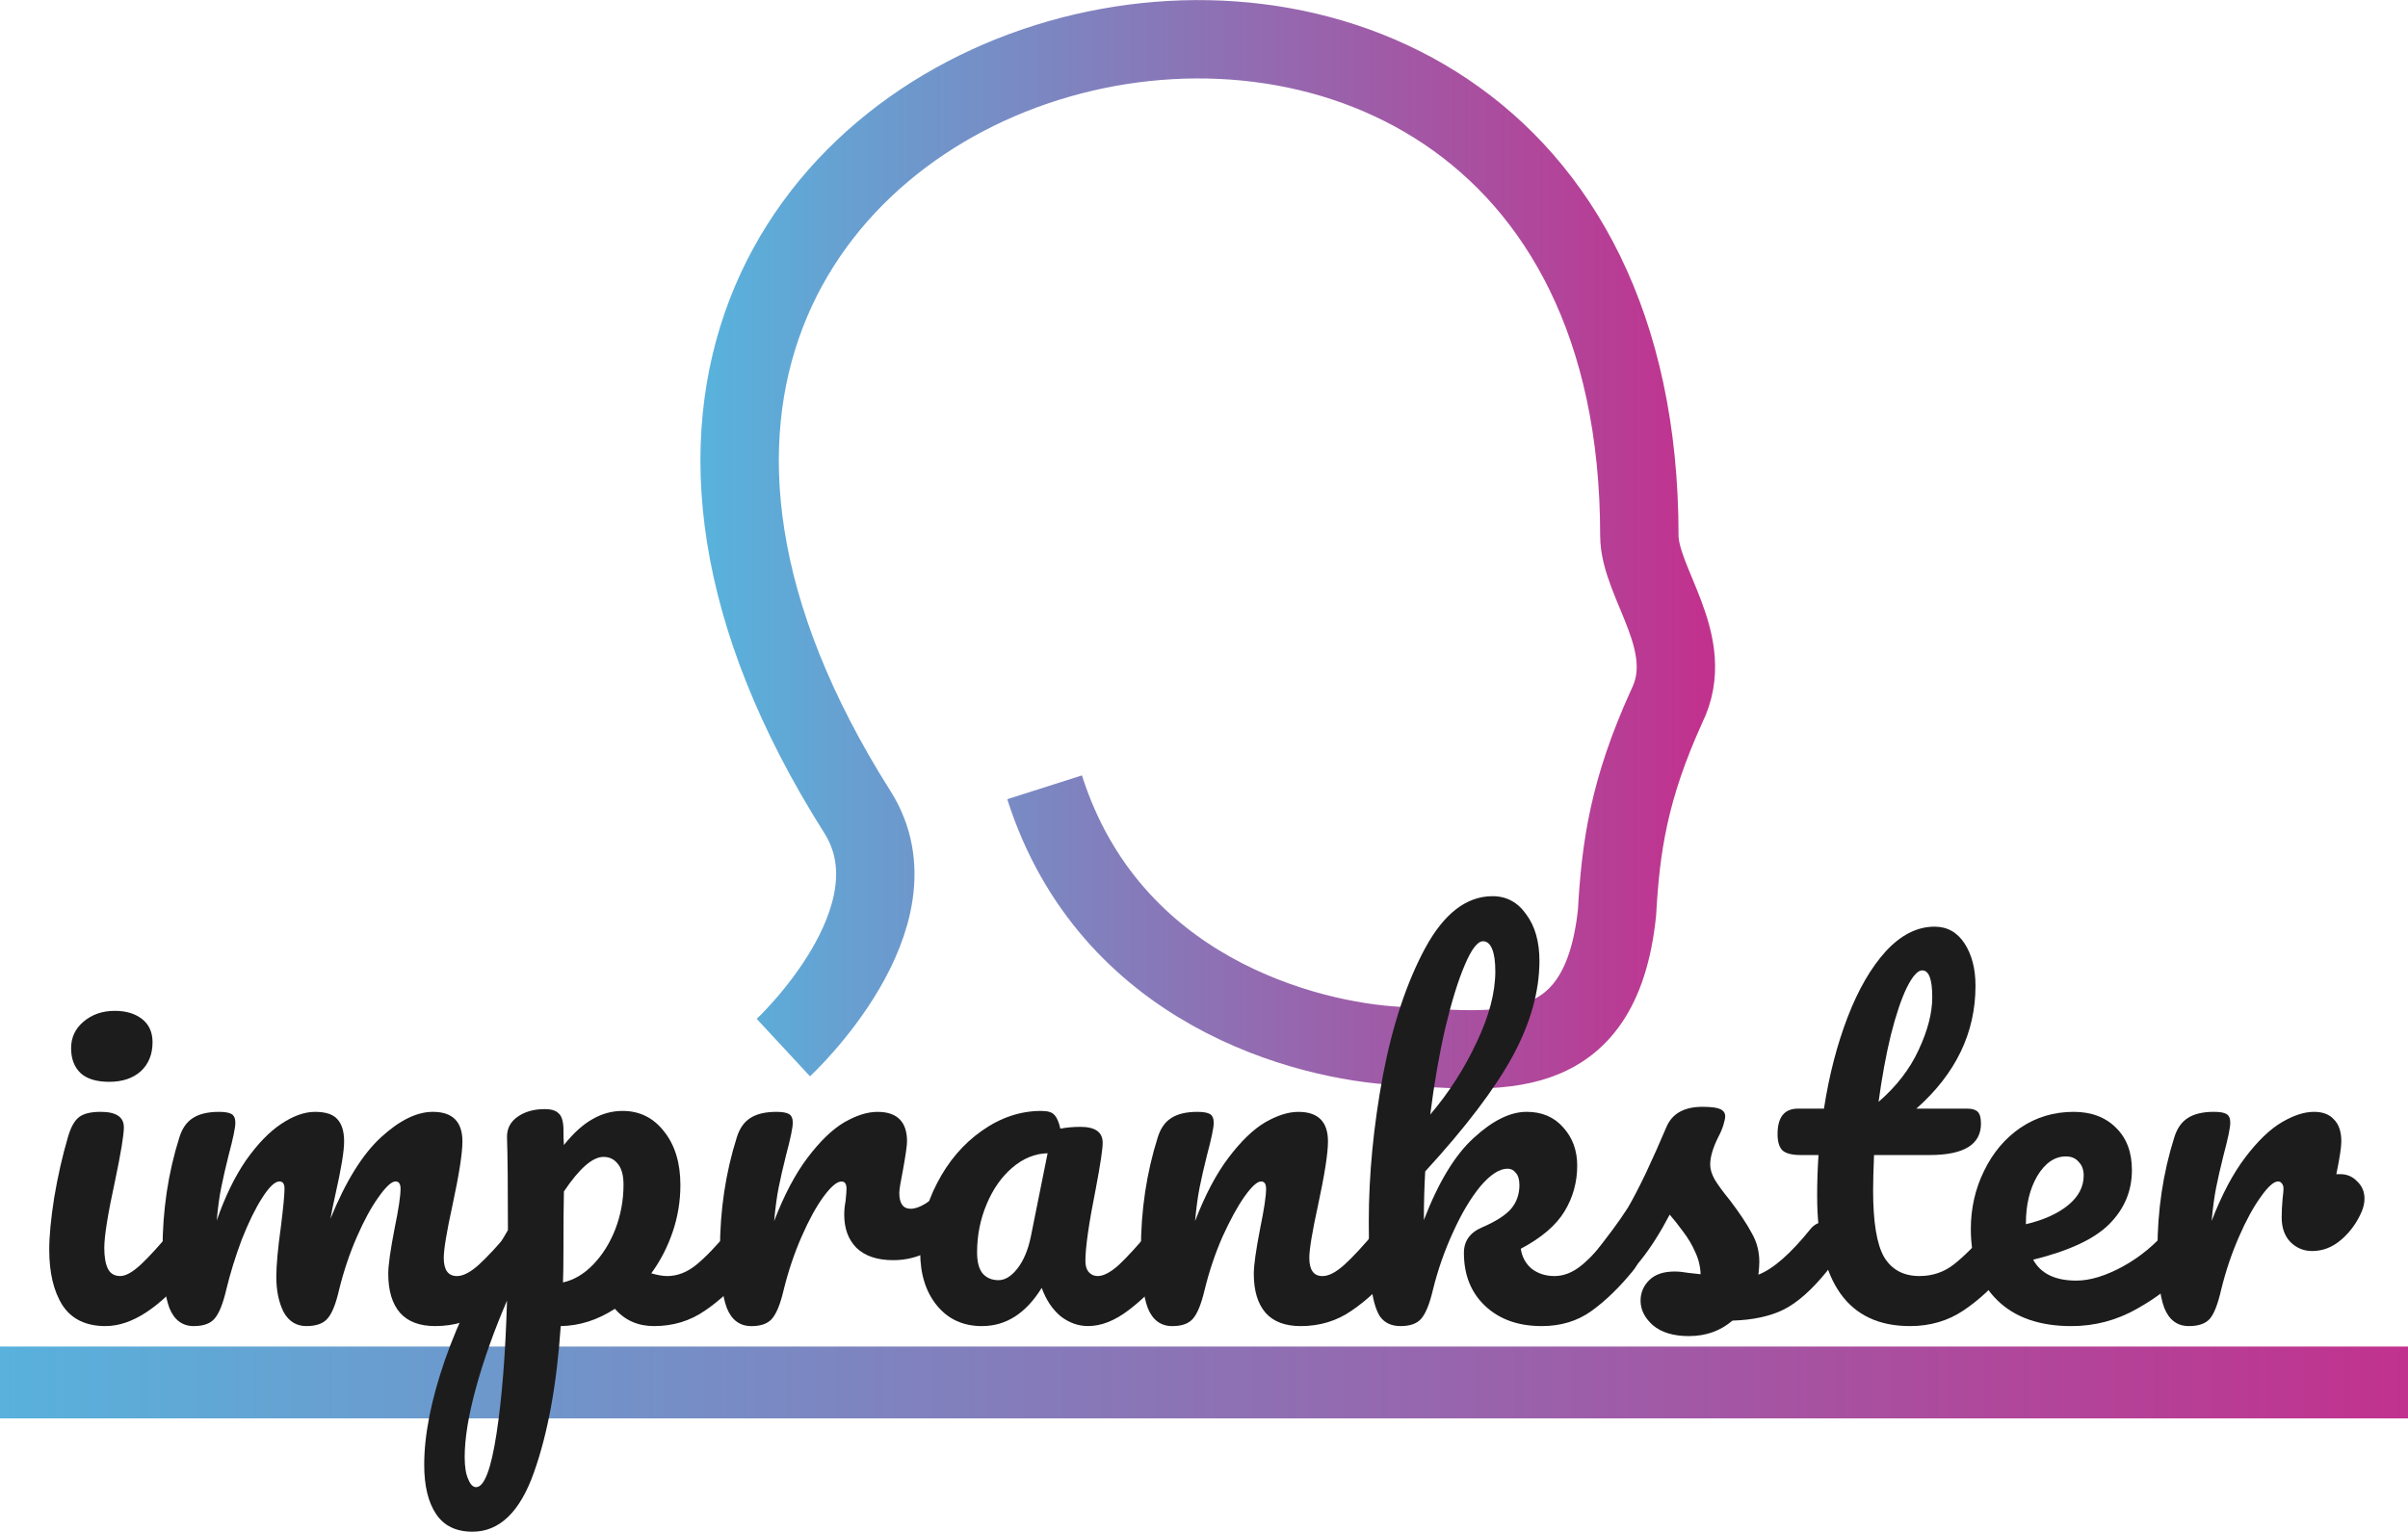 <?xml version="1.0" encoding="UTF-8"?>
<svg width="184.32mm" height="117.28mm" version="1.1" viewBox="0 0 184.32 117.28" xmlns="http://www.w3.org/2000/svg" xmlns:cc="http://creativecommons.org/ns#" xmlns:dc="http://purl.org/dc/elements/1.1/" xmlns:rdf="http://www.w3.org/1999/02/22-rdf-syntax-ns#" xmlns:xlink="http://www.w3.org/1999/xlink">
 <defs>
  <linearGradient id="linearGradient843">
   <stop stop-color="#58b2dc" offset="0"/>
   <stop stop-color="#c1328e" offset="1"/>
  </linearGradient>
  <linearGradient id="linearGradient845" x1="18.143" x2="199.19" y1="75.406" y2="75.406" gradientTransform="matrix(1.018 0 0 1.119 -1.514 -9.234)" gradientUnits="userSpaceOnUse" xlink:href="#linearGradient843"/>
  <linearGradient id="linearGradient854" x1="51.846" x2="158.12" y1="-62.271" y2="-62.271" gradientTransform="matrix(.713 0 0 .713 34.241 55.344)" gradientUnits="userSpaceOnUse" xlink:href="#linearGradient843"/>
 </defs>
 <g transform="translate(-16.956 30.681)">
  <rect x="16.956" y="72.42" width="184.32" height="5.5" fill="url(#linearGradient845)" fill-rule="evenodd"/>
  <path d="m96.915 29.601c4.979 15.626 20.087 19.428 27.059 19.804 7.52 0.405 15.482 1.778 16.754-10.178 0.284-5.055 0.897-9.424 3.804-15.824 2.401-4.851-2.092-9.404-2.092-13.091 0-64.343-98.582-39.981-59.853 21.185 5.096 8.048-5.669 18.033-5.669 18.033" fill="none" stroke="url(#linearGradient854)" stroke-width="6"/>
  <g fill="#1c1c1c" stroke-width=".265" aria-label="imprankster">
   <path d="m25.323 52.151q-1.463 0-2.194-0.662-0.731-0.697-0.731-1.916t0.94-2.02q0.975-0.836 2.403-0.836 1.289 0 2.09 0.627 0.801 0.627 0.801 1.776 0 1.393-0.906 2.229-0.906 0.801-2.403 0.801zm-0.279 18.704q-2.264 0-3.309-1.602-1.01-1.602-1.01-4.249 0-1.567 0.383-4.006 0.418-2.473 1.045-4.598 0.313-1.115 0.836-1.533 0.522-0.418 1.672-0.418 1.776 0 1.776 1.184 0 0.871-0.662 4.04-0.836 3.831-0.836 5.19 0 1.045 0.279 1.602 0.279 0.557 0.94 0.557 0.627 0 1.567-0.871 0.94-0.871 2.508-2.752 0.418-0.488 0.94-0.488 0.453 0 0.697 0.418 0.279 0.418 0.279 1.149 0 1.393-0.662 2.159-3.448 4.215-6.444 4.215z"/>
   <path d="m31.801 70.856q-1.324 0-1.881-1.393-0.522-1.393-0.522-4.458 0-4.528 1.289-8.603 0.313-1.01 1.01-1.463 0.731-0.488 2.02-0.488 0.697 0 0.975 0.174 0.279 0.174 0.279 0.662 0 0.557-0.522 2.508-0.348 1.393-0.557 2.438-0.209 1.01-0.348 2.543 0.94-2.717 2.229-4.598 1.324-1.881 2.682-2.787 1.393-0.94 2.612-0.94 1.219 0 1.707 0.557 0.522 0.557 0.522 1.707 0 1.115-0.662 4.04-0.279 1.254-0.383 1.881 1.742-4.284 3.866-6.235 2.125-1.951 3.971-1.951 2.264 0 2.264 2.264 0 1.358-0.766 4.911-0.662 3.03-0.662 4.006 0 1.393 1.01 1.393 0.697 0 1.637-0.836 0.975-0.871 2.578-2.787 0.418-0.488 0.94-0.488 0.453 0 0.697 0.418 0.279 0.418 0.279 1.149 0 1.393-0.662 2.159-1.498 1.846-3.239 3.03-1.707 1.184-3.901 1.184-1.776 0-2.682-1.01-0.906-1.045-0.906-2.995 0-0.975 0.488-3.483 0.453-2.194 0.453-3.03 0-0.557-0.383-0.557-0.453 0-1.289 1.184-0.836 1.149-1.672 3.065t-1.358 4.04q-0.383 1.672-0.906 2.229-0.488 0.557-1.602 0.557-1.149 0-1.742-1.08-0.557-1.115-0.557-2.682 0-1.324 0.348-3.831 0.279-2.229 0.279-2.926 0-0.557-0.383-0.557-0.522 0-1.324 1.254-0.801 1.254-1.567 3.204-0.731 1.951-1.184 3.831-0.383 1.637-0.906 2.229-0.488 0.557-1.567 0.557z"/>
   <path d="m73.843 62.914q0.453 0 0.697 0.418 0.279 0.418 0.279 1.149 0 1.393-0.662 2.159-1.498 1.846-3.239 3.03-1.707 1.184-3.901 1.184-1.846 0-2.995-1.324-1.985 1.289-4.145 1.324-0.453 6.722-2.055 11.216-1.602 4.528-4.702 4.528-1.881 0-2.787-1.358t-0.906-3.762q0-3.413 1.567-7.976 1.567-4.528 4.842-9.997 0-5.085-0.07-7.071-0.035-1.01 0.801-1.602 0.836-0.592 2.09-0.592 0.731 0 1.045 0.313 0.348 0.279 0.383 1.149 0 0.871 0.035 1.289 1.115-1.393 2.194-1.985 1.08-0.627 2.299-0.627 1.951 0 3.17 1.567 1.254 1.567 1.254 4.11 0 1.846-0.592 3.588t-1.637 3.17q0.731 0.209 1.219 0.209 1.149 0 2.194-0.836 1.045-0.836 2.682-2.787 0.418-0.488 0.94-0.488zm-13.793 4.598q1.254-0.279 2.299-1.358 1.08-1.115 1.707-2.717 0.627-1.637 0.627-3.413 0-1.045-0.418-1.567-0.418-0.557-1.115-0.557-1.254 0-3.03 2.647-0.035 1.533-0.035 4.493 0 1.602-0.035 2.473zm-6.653 15.674q0.94 0 1.567-4.11 0.627-4.075 0.801-10.171-1.498 3.483-2.369 6.653-0.871 3.17-0.871 5.329 0 1.115 0.279 1.707 0.244 0.592 0.592 0.592z"/>
   <path d="m74.469 70.856q-1.324 0-1.881-1.393-0.522-1.393-0.522-4.458 0-4.528 1.289-8.603 0.313-1.01 1.01-1.463 0.731-0.488 2.02-0.488 0.697 0 0.975 0.174 0.279 0.174 0.279 0.662 0 0.557-0.522 2.508-0.348 1.393-0.557 2.438t-0.348 2.578q1.149-2.995 2.578-4.876t2.787-2.682q1.393-0.801 2.543-0.801 2.264 0 2.264 2.264 0 0.453-0.313 2.194-0.279 1.393-0.279 1.742 0 1.219 0.871 1.219 0.975 0 2.508-1.533 0.453-0.453 0.94-0.453 0.453 0 0.697 0.418 0.279 0.383 0.279 1.045 0 1.289-0.697 2.02-0.975 1.01-2.299 1.742-1.289 0.697-2.752 0.697-1.846 0-2.821-0.94-0.94-0.94-0.94-2.543 0-0.522 0.104-1.045 0.07-0.697 0.07-0.94 0-0.557-0.383-0.557-0.522 0-1.393 1.184-0.836 1.149-1.672 3.065t-1.358 4.04q-0.383 1.637-0.906 2.229-0.488 0.557-1.567 0.557z"/>
   <path d="m92.129 70.856q-2.159 0-3.448-1.567-1.289-1.567-1.289-4.11 0-2.787 1.289-5.26 1.289-2.508 3.413-4.006 2.159-1.533 4.563-1.533 0.766 0 1.01 0.313 0.279 0.279 0.453 1.045 0.731-0.139 1.533-0.139 1.707 0 1.707 1.219 0 0.731-0.522 3.483-0.801 4.006-0.801 5.573 0 0.522 0.244 0.836 0.279 0.313 0.697 0.313 0.662 0 1.602-0.836 0.94-0.871 2.543-2.787 0.418-0.488 0.94-0.488 0.453 0 0.697 0.418 0.279 0.418 0.279 1.149 0 1.393-0.662 2.159-1.428 1.776-3.03 2.995-1.602 1.219-3.1 1.219-1.149 0-2.125-0.766-0.94-0.801-1.428-2.159-1.811 2.926-4.563 2.926zm1.254-3.518q0.766 0 1.463-0.906 0.697-0.906 1.01-2.403l1.289-6.409q-1.463 0.035-2.717 1.115-1.219 1.045-1.951 2.787-0.731 1.742-0.731 3.692 0 1.08 0.418 1.602 0.453 0.522 1.219 0.522z"/>
   <path d="m106.69 70.856q-1.324 0-1.881-1.393-0.522-1.393-0.522-4.458 0-4.528 1.289-8.603 0.313-1.01 1.01-1.463 0.731-0.488 2.02-0.488 0.697 0 0.975 0.174 0.279 0.174 0.279 0.662 0 0.557-0.522 2.508-0.348 1.393-0.557 2.438-0.209 1.045-0.348 2.578 1.149-2.995 2.578-4.876 1.428-1.881 2.787-2.682 1.393-0.801 2.543-0.801 2.264 0 2.264 2.264 0 1.358-0.766 4.911-0.662 3.03-0.662 4.006 0 1.393 1.01 1.393 0.697 0 1.637-0.836 0.975-0.871 2.578-2.787 0.418-0.488 0.94-0.488 0.453 0 0.697 0.418 0.279 0.418 0.279 1.149 0 1.393-0.662 2.159-1.498 1.846-3.239 3.03-1.707 1.184-3.901 1.184-1.776 0-2.682-1.01-0.906-1.045-0.906-2.995 0-0.975 0.488-3.483 0.453-2.194 0.453-3.03 0-0.557-0.383-0.557-0.453 0-1.289 1.184-0.801 1.149-1.672 3.065-0.836 1.916-1.358 4.04-0.383 1.637-0.906 2.229-0.488 0.557-1.567 0.557z"/>
   <path d="m141.62 62.914q0.453 0 0.697 0.418 0.279 0.418 0.279 1.149 0 1.393-0.662 2.159-1.567 1.916-3.17 3.065t-3.797 1.149q-2.682 0-4.319-1.533-1.637-1.533-1.637-4.075 0-1.358 1.393-1.951 1.533-0.662 2.194-1.393 0.662-0.766 0.662-1.846 0-0.627-0.279-0.94-0.244-0.313-0.627-0.313-0.94 0-2.09 1.358-1.115 1.358-2.09 3.518-0.975 2.125-1.533 4.389-0.383 1.637-0.906 2.229-0.488 0.557-1.567 0.557t-1.602-0.766q-0.488-0.801-0.662-2.438-0.174-1.637-0.174-4.807 0-5.364 1.08-11.181 1.115-5.817 3.239-9.753 2.159-3.971 5.155-3.971 1.602 0 2.578 1.393 1.01 1.358 1.01 3.553 0 3.518-2.055 7.315-2.055 3.762-6.688 8.812-0.104 1.811-0.104 3.727 1.672-4.354 3.831-6.304 2.159-1.985 4.04-1.985 1.742 0 2.787 1.184 1.08 1.184 1.08 2.926 0 1.916-0.975 3.518-0.975 1.602-3.344 2.856 0.139 0.94 0.836 1.533 0.731 0.557 1.742 0.557 1.08 0 2.09-0.836 1.01-0.836 2.647-2.787 0.418-0.488 0.94-0.488zm-11.146-21.526q-0.627 0-1.393 1.811-0.766 1.776-1.498 4.842-0.697 3.03-1.149 6.618 2.159-2.543 3.553-5.538 1.428-2.995 1.428-5.434 0-1.115-0.244-1.707t-0.697-0.592z"/>
   <path d="m146.26 71.622q-1.811 0-2.787-0.836-0.94-0.836-0.94-1.881 0-0.906 0.662-1.567 0.662-0.662 1.951-0.662 0.453 0 1.045 0.104 0.627 0.07 0.94 0.104-0.035-0.906-0.418-1.707-0.348-0.801-0.906-1.533-0.557-0.766-1.045-1.324-1.08 2.055-2.159 3.413-1.045 1.358-2.299 2.578-0.627 0.627-1.324 0.627-0.557 0-0.906-0.383-0.348-0.418-0.348-1.01 0-0.697 0.488-1.289l0.453-0.557q1.916-2.369 2.891-3.901 0.592-1.01 1.393-2.682 0.801-1.707 1.567-3.518 0.662-1.533 2.752-1.533 0.975 0 1.358 0.174 0.383 0.174 0.383 0.557 0 0.209-0.139 0.662-0.139 0.453-0.383 0.906-0.627 1.254-0.627 2.125 0 0.522 0.348 1.149 0.383 0.627 1.149 1.567 1.115 1.463 1.672 2.508 0.592 1.01 0.592 2.229 0 0.348-0.07 0.975 1.707-0.662 4.006-3.518 0.418-0.488 0.94-0.488 0.453 0 0.697 0.418 0.279 0.418 0.279 1.149 0 1.324-0.662 2.159-1.742 2.159-3.344 2.961-1.567 0.766-3.901 0.836-1.393 1.184-3.309 1.184z"/>
   <path d="m170.19 62.914q0.453 0 0.697 0.418 0.279 0.418 0.279 1.149 0 1.393-0.662 2.159-1.498 1.846-3.274 3.03-1.776 1.184-4.075 1.184-7.106 0-7.106-9.997 0-1.533 0.104-3.1h-1.358q-1.045 0-1.428-0.383-0.348-0.383-0.348-1.219 0-1.951 1.567-1.951h1.985q0.592-3.831 1.811-7.001 1.219-3.17 2.926-5.051 1.742-1.881 3.727-1.881 1.463 0 2.299 1.289t0.836 3.239q0 5.399-4.528 9.405h3.901q0.557 0 0.801 0.244t0.244 0.906q0 2.403-3.936 2.403h-4.249q-0.07 1.742-0.07 2.717 0 3.623 0.836 5.085 0.871 1.463 2.717 1.463 1.498 0 2.647-0.906t2.717-2.717q0.418-0.488 0.94-0.488zm-6.096-19.297q-0.522 0-1.184 1.324-0.627 1.289-1.219 3.623-0.557 2.299-0.94 5.12 2.055-1.776 3.065-3.971 1.045-2.229 1.045-4.04 0-2.055-0.766-2.055z"/>
   <path d="m183.87 62.914q0.453 0 0.697 0.418 0.279 0.418 0.279 1.149 0 1.393-0.662 2.159-1.289 1.567-3.657 2.891-2.334 1.324-5.016 1.324-3.657 0-5.678-1.985-2.02-1.985-2.02-5.434 0-2.403 1.01-4.458 1.01-2.09 2.787-3.309 1.811-1.219 4.075-1.219 2.02 0 3.239 1.219 1.219 1.184 1.219 3.239 0 2.403-1.742 4.145-1.707 1.707-5.817 2.717 0.871 1.602 3.309 1.602 1.567 0 3.553-1.08 2.02-1.115 3.483-2.891 0.418-0.488 0.94-0.488zm-8.777-5.051q-1.289 0-2.194 1.498-0.871 1.498-0.871 3.623v0.07q2.055-0.488 3.239-1.463t1.184-2.264q0-0.662-0.383-1.045-0.348-0.418-0.975-0.418z"/>
   <path d="m196.1 59.222q0.766 0 1.289 0.557 0.557 0.522 0.557 1.324 0 0.453-0.209 0.975-0.557 1.289-1.567 2.159-1.01 0.871-2.229 0.871-0.975 0-1.672-0.697-0.662-0.697-0.662-1.881 0-0.662 0.07-1.428 0.07-0.557 0.07-0.766 0-0.279-0.139-0.418-0.104-0.139-0.279-0.139-0.488 0-1.324 1.184-0.836 1.149-1.672 3.065-0.836 1.916-1.358 4.04-0.383 1.672-0.871 2.229t-1.602 0.557q-1.324 0-1.881-1.393-0.522-1.393-0.522-4.458 0-4.528 1.289-8.603 0.313-1.01 1.01-1.463 0.731-0.488 2.02-0.488 0.697 0 0.975 0.174 0.279 0.174 0.279 0.662 0 0.557-0.522 2.508-0.348 1.393-0.557 2.438t-0.348 2.578q1.149-2.995 2.578-4.876 1.428-1.881 2.787-2.682t2.473-0.801q1.01 0 1.533 0.592 0.557 0.557 0.557 1.672 0 0.662-0.383 2.508z"/>
  </g>
 </g>
</svg>
